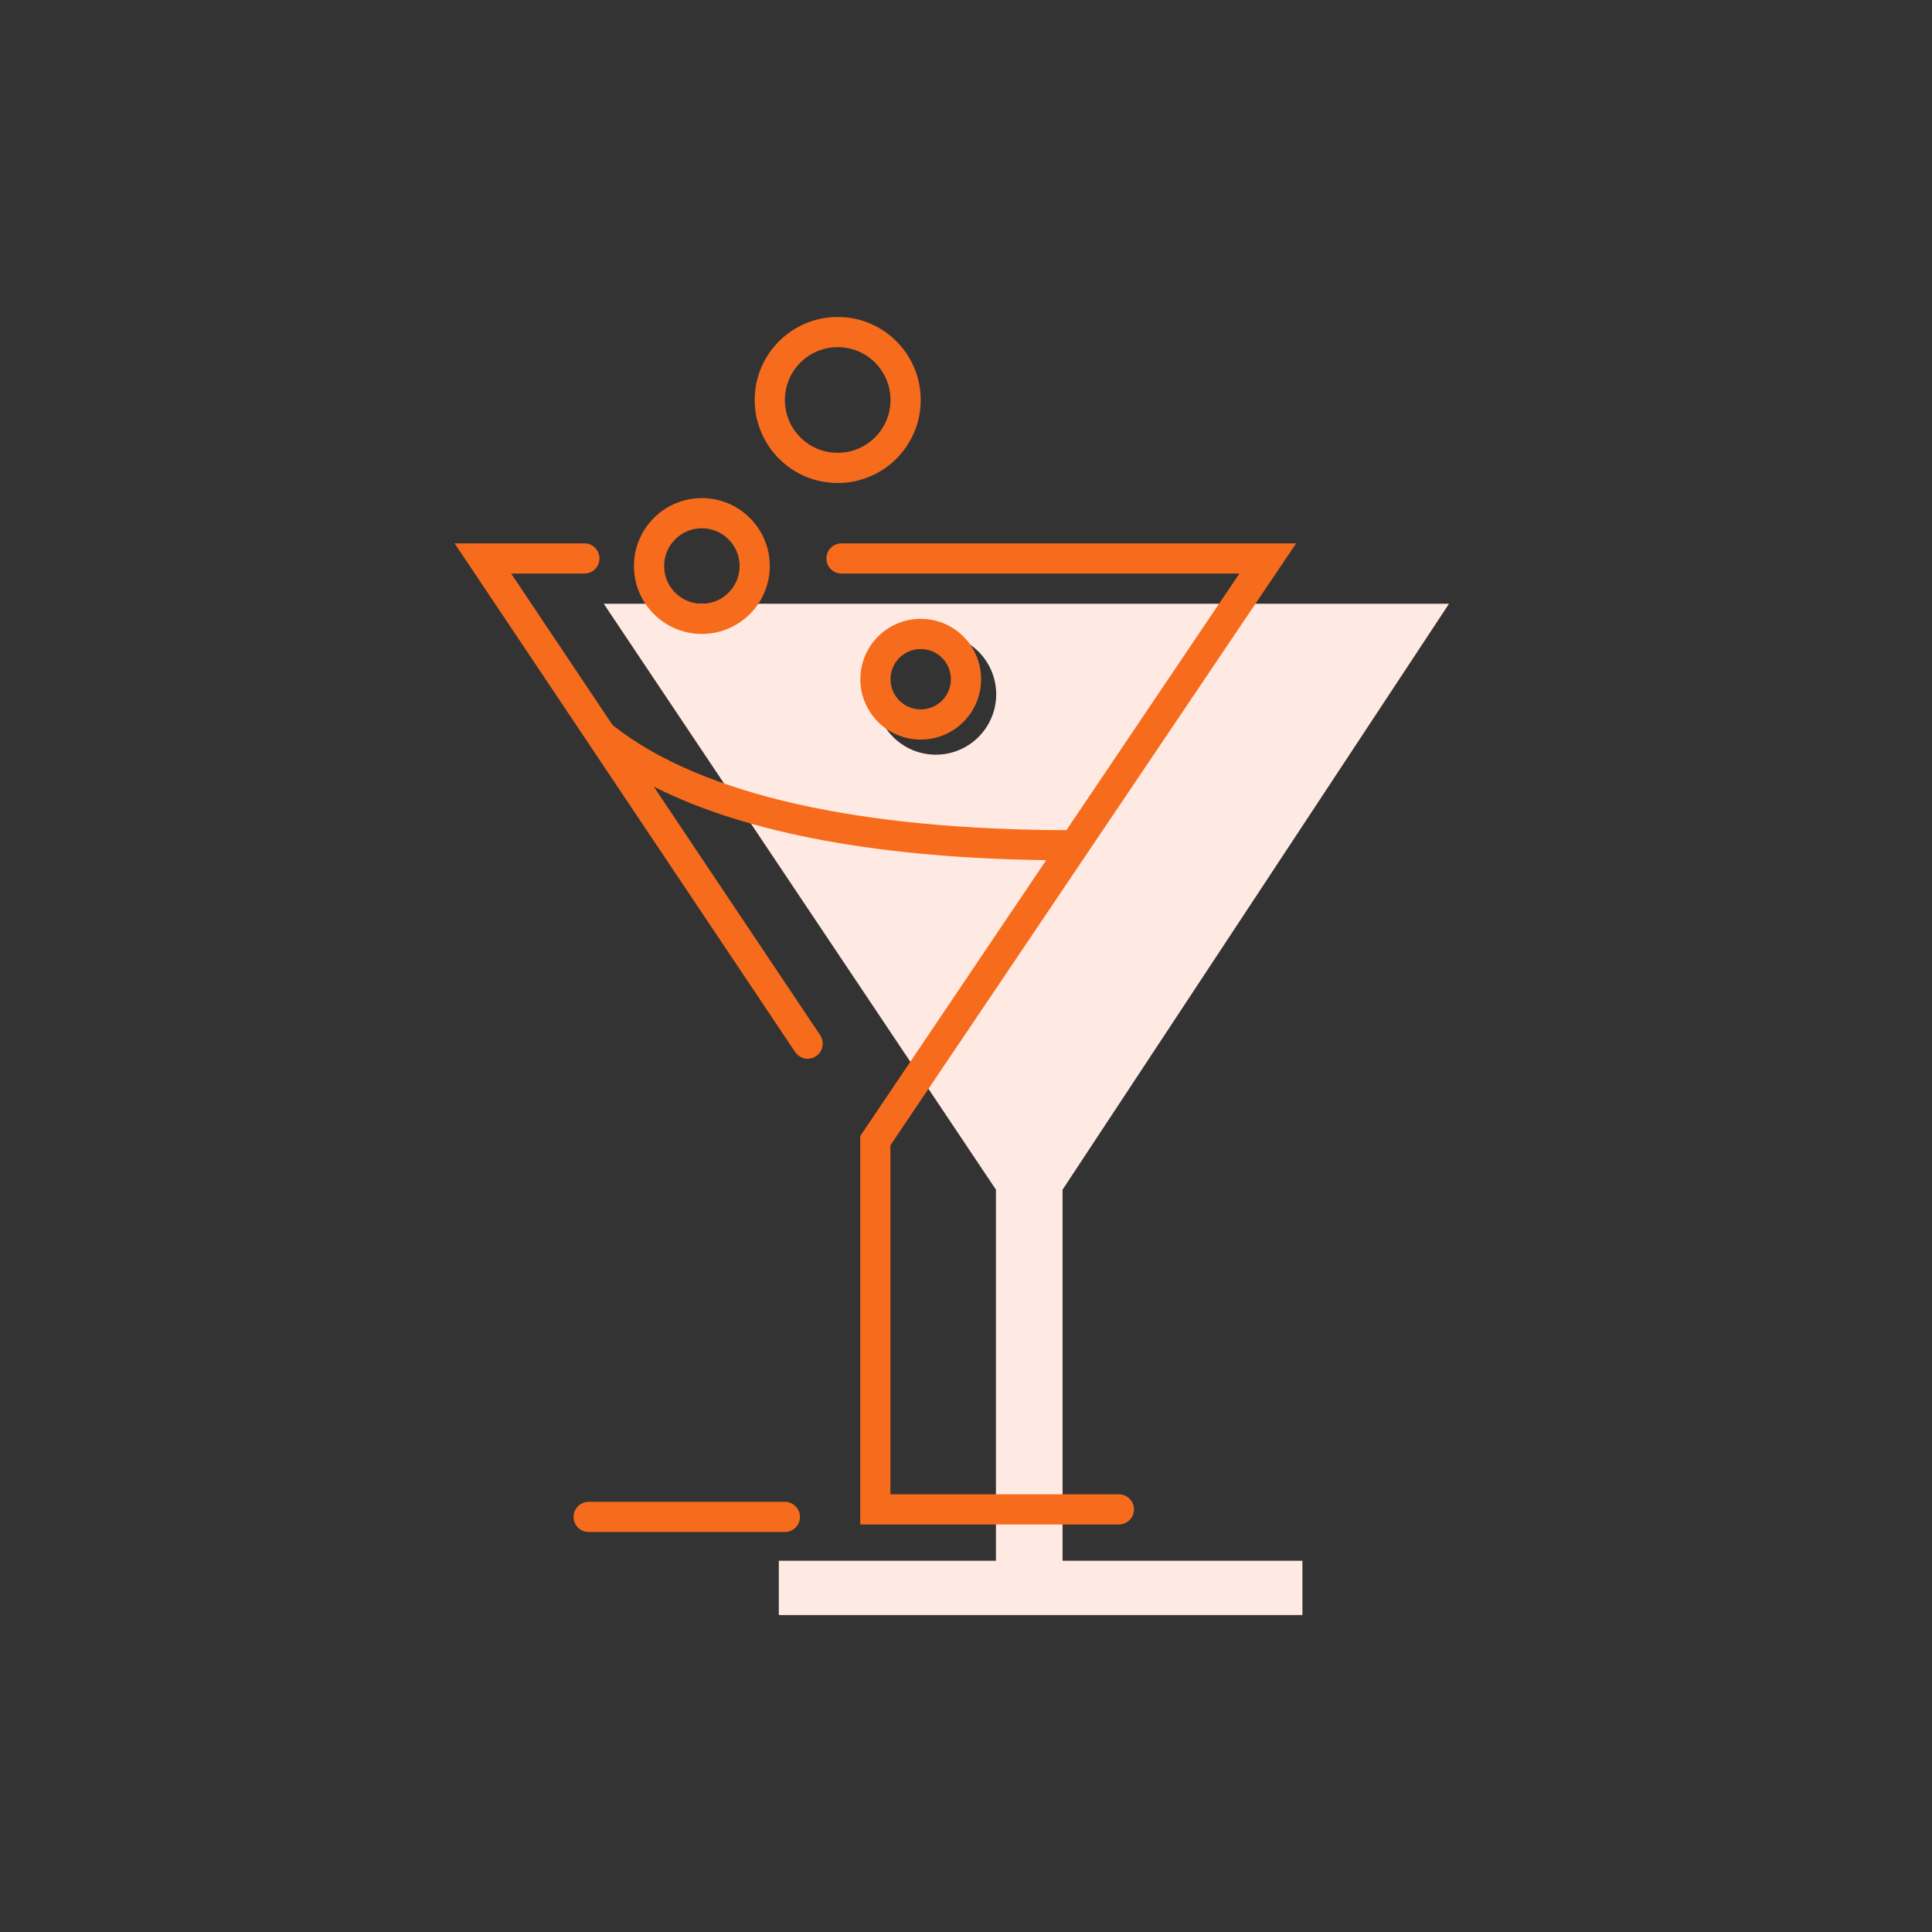 <svg xmlns="http://www.w3.org/2000/svg" width="128" height="128" viewBox="0 0 128 128">
  <rect x="0" y="0" width="128" height="128" fill="#333333" stroke="none"/>
  <g fill="none" fill-rule="evenodd">
    <path class="background" fill="#FFEAE3" fill-rule="nonzero" d="M86.289,107 L51.599,107 L51.599,103.403 L65.984,103.403 L65.984,78.818 L40,40 L68.191,40 L96,40 L70.398,78.818 L70.398,103.403 L86.289,103.403 L86.289,107 Z M62,50 C64.209,50 66,48.209 66,46 C66,43.791 64.209,42 62,42 C59.791,42 58,43.791 58,46 C58,48.209 59.791,50 62,50 Z"/>
    <path class="foreground" fill="#F76B1C" d="M30.12,36 L38.717,36 C39.269,36 39.717,36.448 39.717,37 C39.717,37.552 39.269,38 38.717,38 L33.866,38 L40.587,48.041 C46.511,52.745 57.191,54.962 70.654,55 L82.113,38 L55.751,38 C55.199,38 54.751,37.552 54.751,37 C54.751,36.448 55.199,36 55.751,36 L83.993,36 L85.873,36 L58.993,75.877 L58.993,99 L74.131,99 C74.683,99 75.131,99.448 75.131,100 C75.131,100.552 74.683,101 74.131,101 L56.993,101 L56.993,75.266 L69.313,56.989 C58.579,56.844 49.614,55.304 43.317,52.119 L54.341,68.587 C54.648,69.046 54.525,69.667 54.066,69.974 C53.607,70.281 52.986,70.158 52.679,69.699 L30.12,36 Z M46.5,42 C44.015,42 42,39.985 42,37.5 C42,35.015 44.015,33 46.5,33 C48.985,33 51,35.015 51,37.5 C51,39.985 48.985,42 46.5,42 Z M46.5,40 C47.881,40 49,38.881 49,37.5 C49,36.119 47.881,35 46.5,35 C45.119,35 44,36.119 44,37.5 C44,38.881 45.119,40 46.5,40 Z M61,49 C58.791,49 57,47.209 57,45 C57,42.791 58.791,41 61,41 C63.209,41 65,42.791 65,45 C65,47.209 63.209,49 61,49 Z M61,47 C62.105,47 63,46.105 63,45 C63,43.895 62.105,43 61,43 C59.895,43 59,43.895 59,45 C59,46.105 59.895,47 61,47 Z M55.5,32 C52.462,32 50,29.538 50,26.5 C50,23.462 52.462,21 55.5,21 C58.538,21 61,23.462 61,26.5 C61,29.538 58.538,32 55.5,32 Z M55.5,30 C57.433,30 59,28.433 59,26.5 C59,24.567 57.433,23 55.5,23 C53.567,23 52,24.567 52,26.5 C52,28.433 53.567,30 55.5,30 Z M52,99.5 C52.552,99.5 53,99.948 53,100.5 C53,101.052 52.552,101.5 52,101.5 L39,101.5 C38.448,101.5 38,101.052 38,100.5 C38,99.948 38.448,99.5 39,99.5 L52,99.5 Z"/>
  </g>
</svg>
